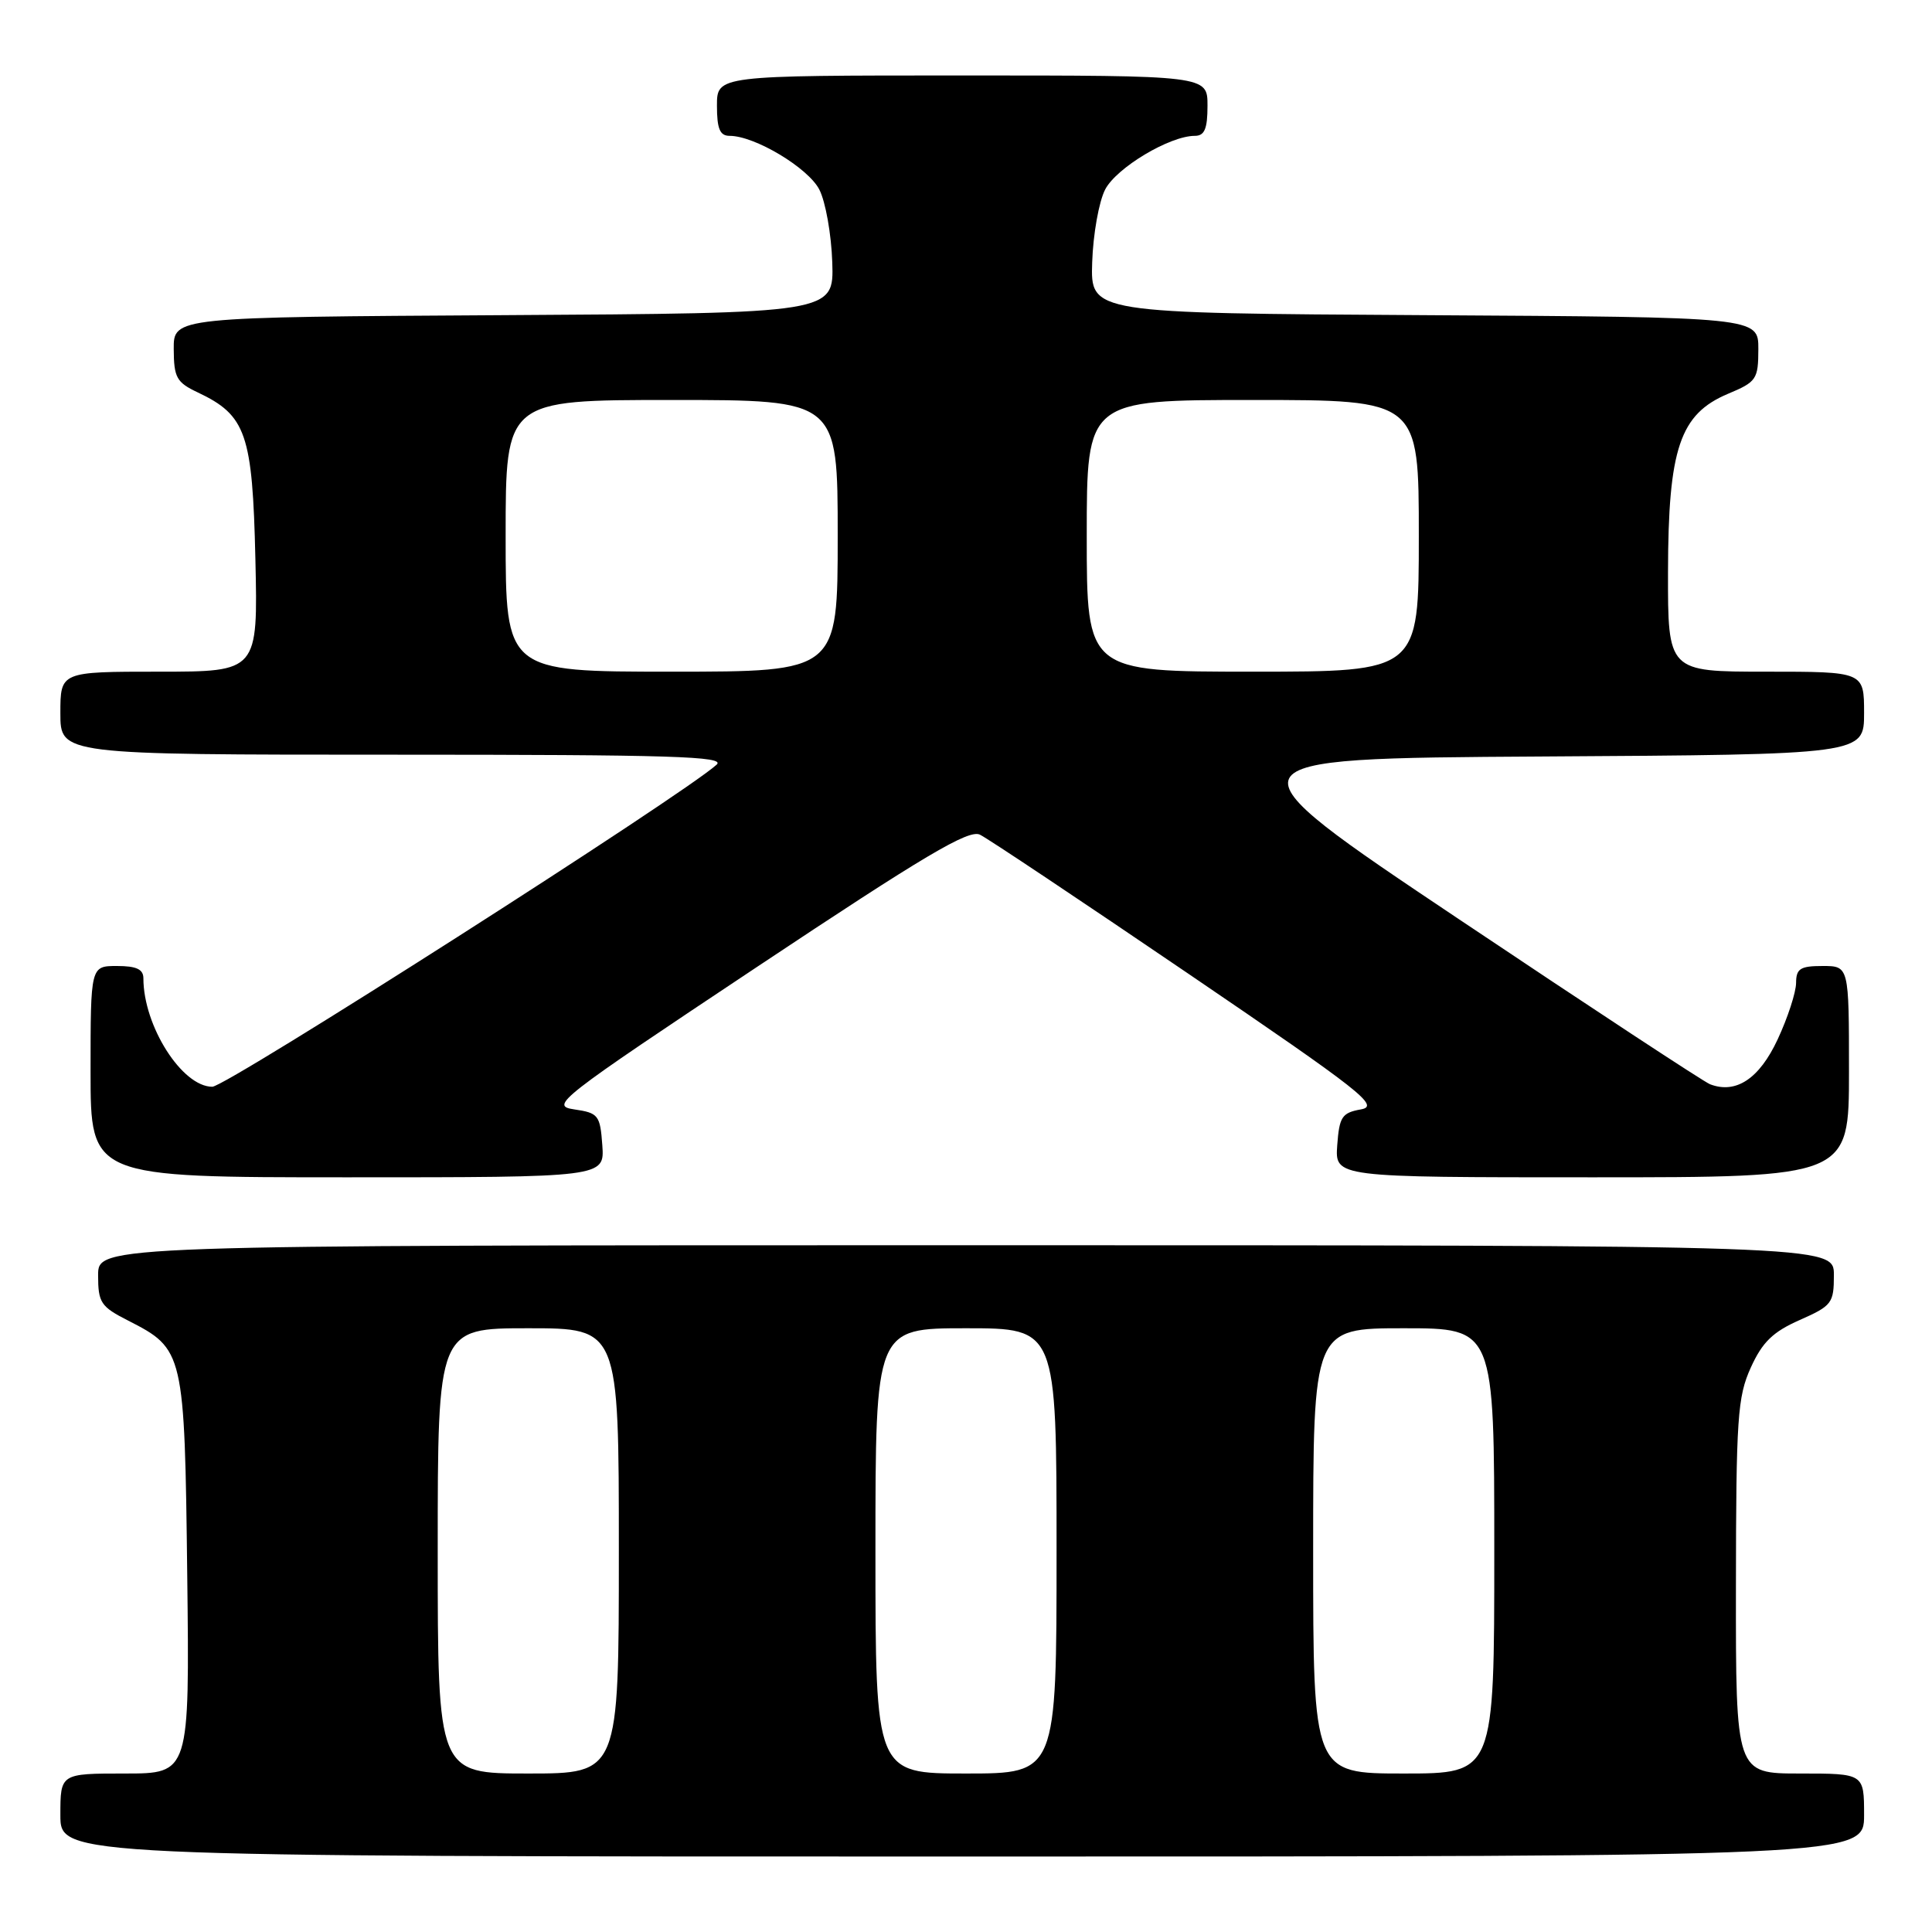 <?xml version="1.0" encoding="UTF-8" standalone="no"?>
<!DOCTYPE svg PUBLIC "-//W3C//DTD SVG 1.1//EN" "http://www.w3.org/Graphics/SVG/1.1/DTD/svg11.dtd" >
<svg xmlns="http://www.w3.org/2000/svg" xmlns:xlink="http://www.w3.org/1999/xlink" version="1.1" viewBox="0 0 256 256">
 <g >
 <path fill="currentColor"
d=" M 247.00 240.50 C 247.00 235.00 247.00 235.00 238.50 235.00 C 230.00 235.00 230.00 235.00 230.02 210.25 C 230.04 187.88 230.23 185.09 231.99 181.21 C 233.52 177.84 234.91 176.48 238.47 174.91 C 242.74 173.02 243.00 172.68 243.00 168.95 C 243.00 165.00 243.00 165.00 128.00 165.00 C 13.00 165.00 13.00 165.00 13.00 168.98 C 13.00 172.61 13.35 173.14 16.99 174.99 C 24.38 178.76 24.46 179.12 24.81 208.70 C 25.12 235.00 25.12 235.00 16.56 235.00 C 8.00 235.00 8.00 235.00 8.00 240.50 C 8.00 246.00 8.00 246.00 127.50 246.00 C 247.00 246.00 247.00 246.00 247.00 240.50 Z  M 79.81 151.75 C 79.52 147.76 79.29 147.47 76.09 147.00 C 72.83 146.52 73.87 145.71 100.34 128.10 C 122.55 113.32 128.36 109.87 129.85 110.60 C 130.87 111.09 143.28 119.38 157.43 129.00 C 180.50 144.69 182.86 146.55 180.33 147.00 C 177.81 147.45 177.47 147.98 177.19 151.75 C 176.89 156.00 176.89 156.00 210.94 156.00 C 245.00 156.00 245.00 156.00 245.00 142.00 C 245.00 128.00 245.00 128.00 241.50 128.00 C 238.54 128.00 238.00 128.35 237.99 130.25 C 237.98 131.49 236.89 134.85 235.55 137.72 C 233.12 142.94 230.03 144.99 226.59 143.67 C 225.80 143.37 210.84 133.54 193.33 121.81 C 161.50 100.50 161.50 100.50 204.25 100.24 C 247.00 99.98 247.00 99.98 247.00 94.49 C 247.00 89.00 247.00 89.00 234.00 89.00 C 221.00 89.00 221.00 89.00 221.02 75.75 C 221.05 59.42 222.59 54.87 228.97 52.18 C 232.75 50.60 232.98 50.26 232.99 46.26 C 233.00 42.02 233.00 42.02 188.75 41.76 C 144.50 41.50 144.50 41.50 144.72 34.76 C 144.84 31.06 145.61 26.71 146.44 25.11 C 147.93 22.23 154.99 18.00 158.32 18.00 C 159.61 18.00 160.00 17.08 160.00 14.00 C 160.00 10.00 160.00 10.00 127.50 10.00 C 95.00 10.00 95.00 10.00 95.00 14.00 C 95.00 17.08 95.39 18.00 96.68 18.00 C 100.01 18.00 107.07 22.23 108.56 25.11 C 109.39 26.71 110.16 31.06 110.28 34.76 C 110.50 41.50 110.50 41.50 66.75 41.76 C 23.00 42.02 23.00 42.02 23.02 46.26 C 23.04 50.03 23.39 50.67 26.21 52.00 C 32.62 55.03 33.46 57.48 33.84 74.07 C 34.18 89.00 34.18 89.00 21.09 89.00 C 8.00 89.00 8.00 89.00 8.00 94.50 C 8.00 100.00 8.00 100.00 52.21 100.00 C 88.98 100.00 96.18 100.22 94.96 101.32 C 90.48 105.38 30.00 144.00 28.13 144.00 C 24.12 144.00 19.00 135.95 19.00 129.63 C 19.00 128.43 18.07 128.00 15.50 128.00 C 12.00 128.00 12.00 128.00 12.00 142.00 C 12.00 156.00 12.00 156.00 46.06 156.00 C 80.11 156.00 80.11 156.00 79.81 151.75 Z  M 58.00 205.50 C 58.00 176.00 58.00 176.00 70.00 176.00 C 82.00 176.00 82.00 176.00 82.00 205.50 C 82.00 235.00 82.00 235.00 70.00 235.00 C 58.00 235.00 58.00 235.00 58.00 205.50 Z  M 116.00 205.50 C 116.00 176.00 116.00 176.00 128.00 176.00 C 140.00 176.00 140.00 176.00 140.00 205.50 C 140.00 235.00 140.00 235.00 128.00 235.00 C 116.00 235.00 116.00 235.00 116.00 205.50 Z  M 174.00 205.50 C 174.00 176.00 174.00 176.00 186.00 176.00 C 198.00 176.00 198.00 176.00 198.00 205.50 C 198.00 235.00 198.00 235.00 186.00 235.00 C 174.00 235.00 174.00 235.00 174.00 205.50 Z  M 67.00 71.00 C 67.00 53.00 67.00 53.00 89.00 53.00 C 111.00 53.00 111.00 53.00 111.00 71.00 C 111.00 89.00 111.00 89.00 89.00 89.00 C 67.00 89.00 67.00 89.00 67.00 71.00 Z  M 144.00 71.00 C 144.00 53.00 144.00 53.00 166.00 53.00 C 188.00 53.00 188.00 53.00 188.00 71.00 C 188.00 89.00 188.00 89.00 166.00 89.00 C 144.00 89.00 144.00 89.00 144.00 71.00 Z "/>
</g>
</svg>